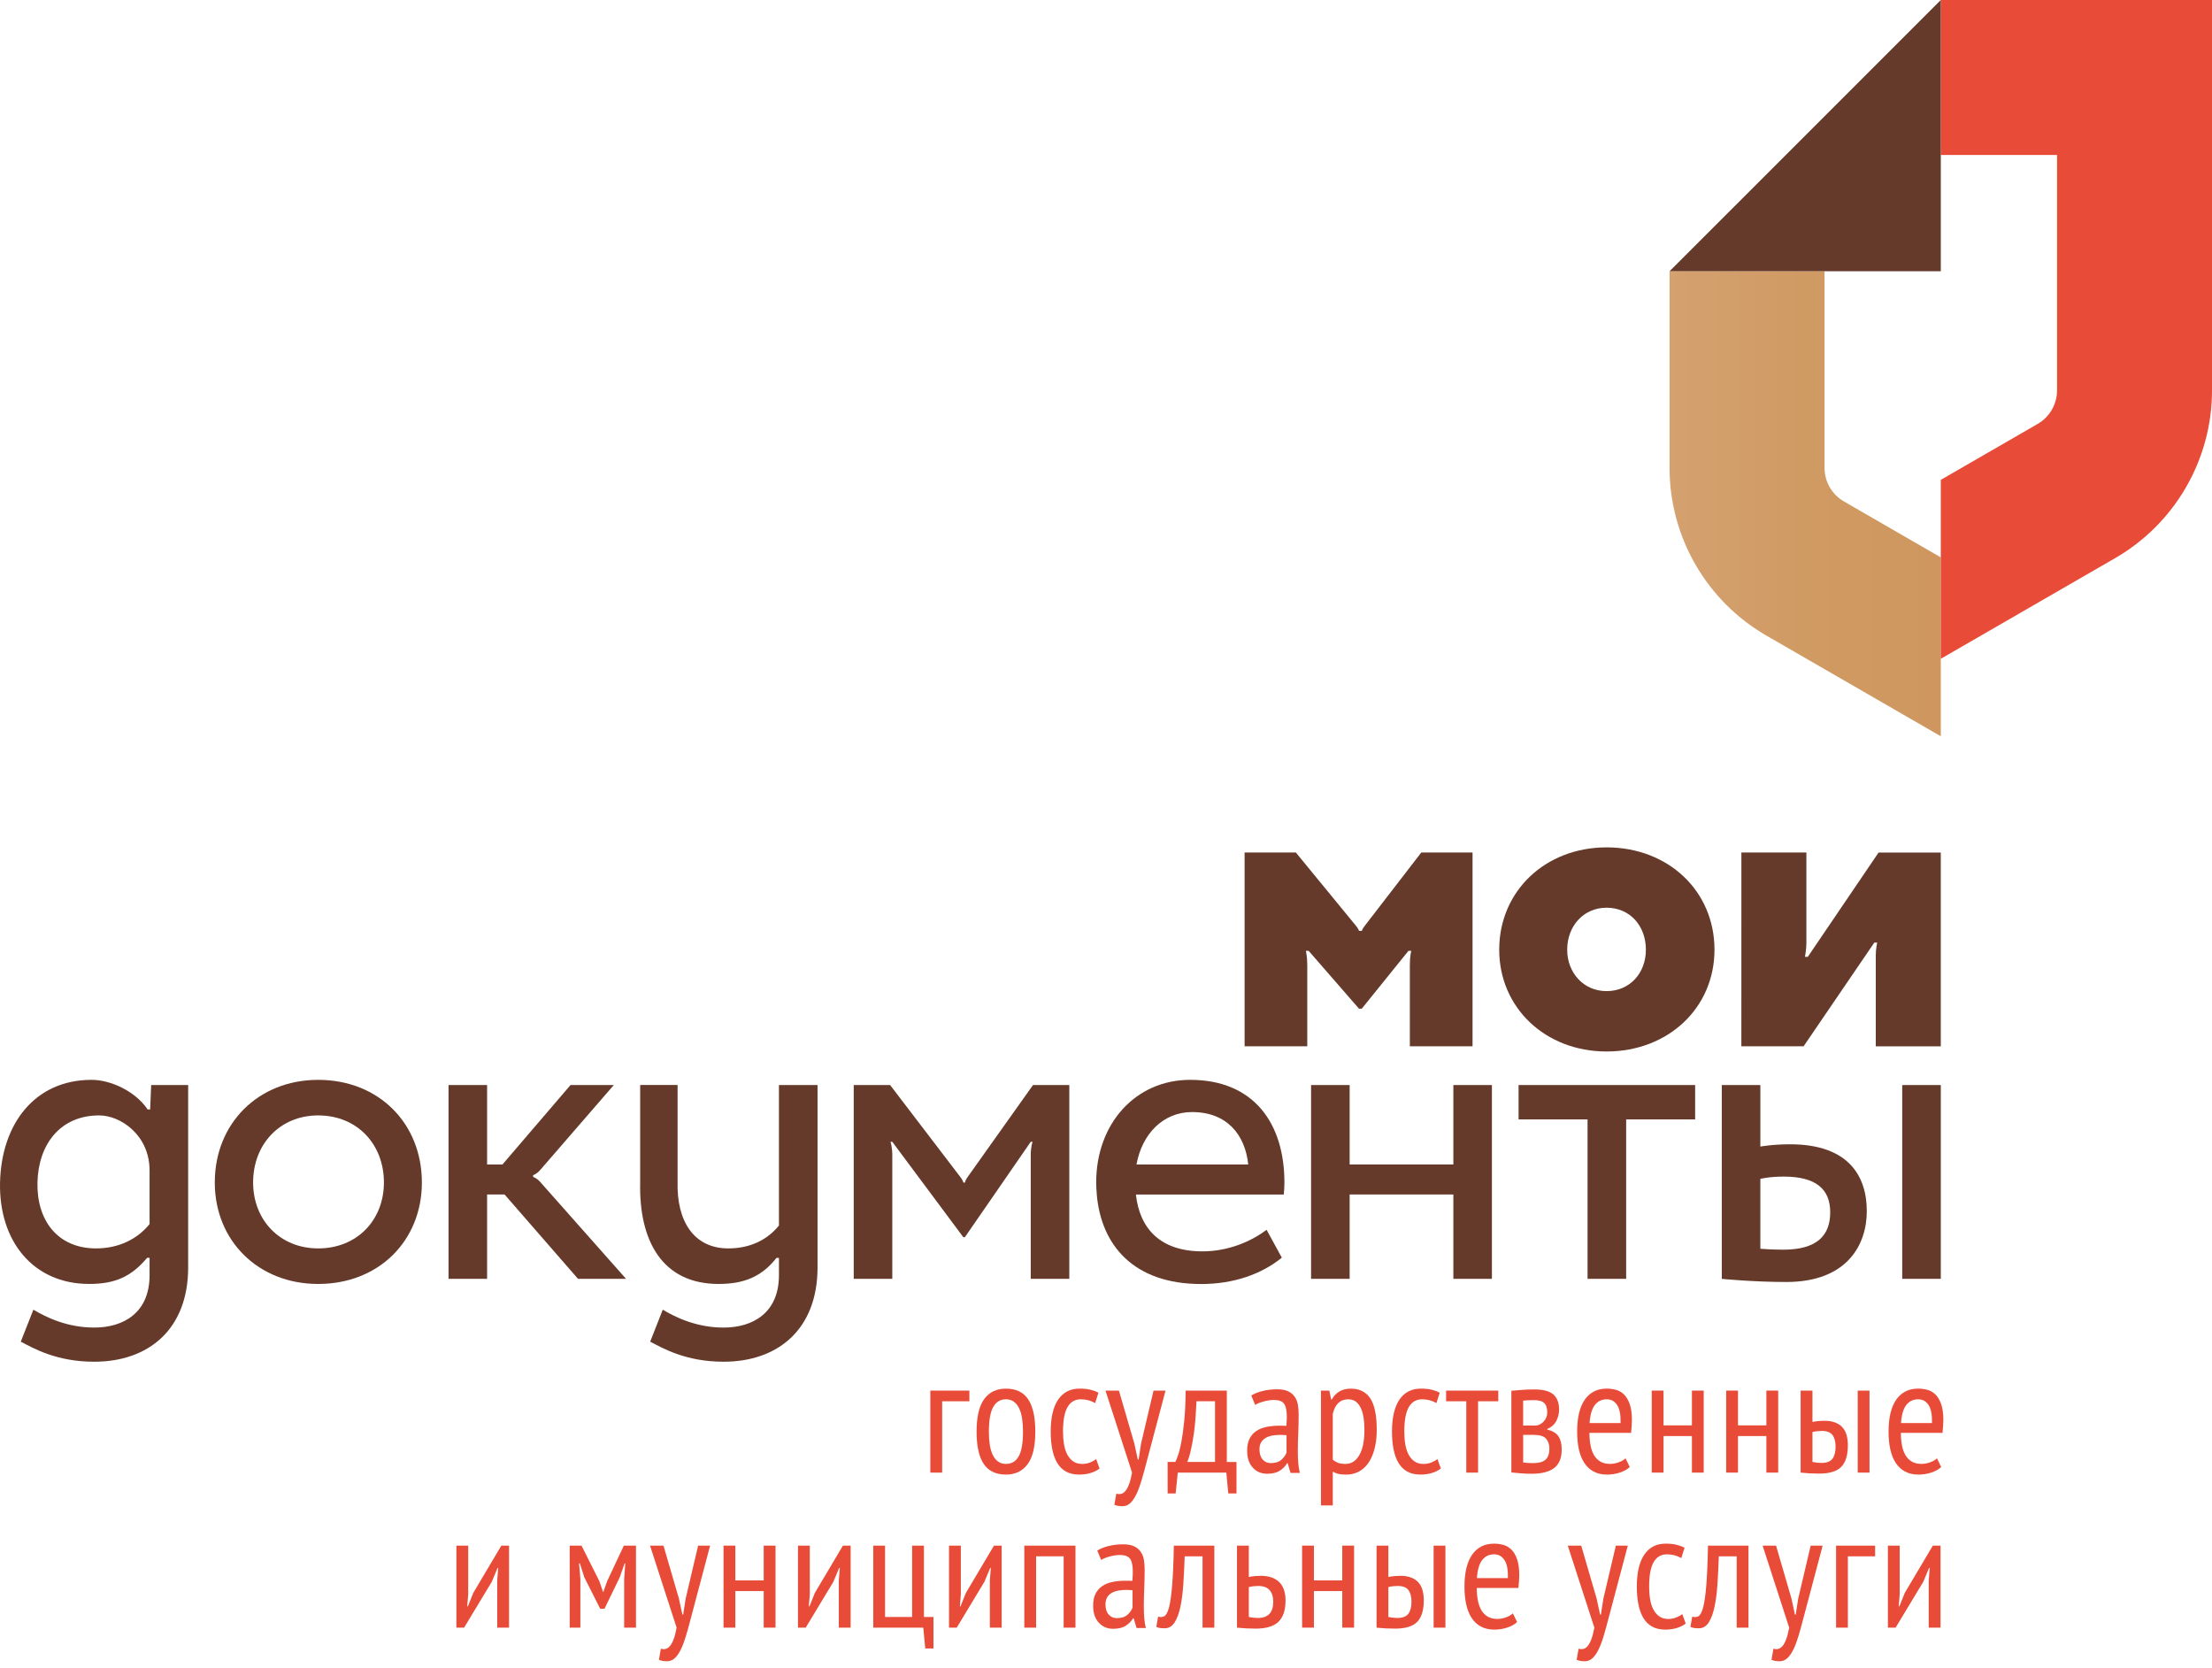 <svg version="1.1" xmlns="http://www.w3.org/2000/svg" x="0px" y="0px" viewBox="0 0 162.893 122.809">
	<g>
		<path fill="#663A2A" d="M128.235,77.042l0.002-14.268h4.787c0,0,0,6.156,0,6.645c0,0.485-0.104,1.037-0.104,1.037h0.207
		l5.213-7.681l4.58,0.001v14.268h-4.787c0,0,0-6.059,0-6.705c0-0.479,0.104-0.935,0.104-0.935h-0.209l-5.211,7.64L128.235,77.042z"
		/>
		<path fill="#663A2A" d="M118.307,62.395c4.553,0,7.949,3.22,7.949,7.536c0,4.272-3.396,7.494-7.949,7.494
		c-4.508,0-7.904-3.222-7.904-7.494C110.403,65.614,113.8,62.395,118.307,62.395z M118.307,72.979c1.74,0,2.898-1.353,2.898-3.049
		c0-1.738-1.158-3.092-2.898-3.092c-1.695,0-2.898,1.354-2.898,3.092C115.409,71.627,116.612,72.979,118.307,72.979z"/>
		<path fill="#663A2A" d="M23.43,79.514c4.473,0,7.637,3.218,7.637,7.556c0,4.281-3.164,7.473-7.637,7.473
		c-4.42,0-7.613-3.191-7.613-7.473C15.817,82.731,19.011,79.514,23.43,79.514z M23.43,91.925c2.879,0,4.842-2.1,4.842-4.855
		c0-2.809-1.963-4.938-4.842-4.938c-2.826,0-4.791,2.129-4.791,4.938C18.639,89.825,20.604,91.925,23.43,91.925z"/>
		<path fill="#663A2A" d="M94.538,87.959c0.029-0.292,0.047-0.587,0.047-0.89c0-4.338-2.242-7.556-6.941-7.556
		c-4.018,0-6.92,3.218-6.92,7.556c0,0.303,0.02,0.598,0.047,0.89h-0.004c0.324,3.725,2.707,6.589,7.693,6.589
		c2.408,0,4.457-0.738,5.934-1.941l-1.121-2.05c-1.096,0.82-2.762,1.585-4.729,1.585c-3.117,0-4.621-1.693-4.895-4.183h0.01H94.538z
		 M87.784,81.885c2.568,0,3.91,1.671,4.137,3.86h-8.229C84.102,83.481,85.665,81.885,87.784,81.885z"/>
		<polygon fill="#663A2A" points="107.026,79.896 107.026,85.744 99.389,85.744 99.389,79.896 96.548,79.896 96.548,94.165 
		99.389,94.165 99.389,87.954 107.026,87.954 107.026,94.165 109.866,94.165 109.866,79.896 	"/>
		<polygon fill="#663A2A" points="124.831,79.896 111.829,79.896 111.829,82.427 116.909,82.427 116.909,94.165 119.751,94.165 
		119.751,82.427 124.831,82.427 	"/>
		<rect x="140.081" y="79.896" fill="#663A2A" width="2.84" height="14.269"/>
		<path fill="#663A2A" d="M39.259,86.659v-0.126c0,0,0.262-0.086,0.5-0.357c0.238-0.269,5.441-6.279,5.441-6.279h-3.188l-5.01,5.848
		H35.87v-5.848h-2.84v14.269h2.84v-6.211h1.287l5.408,6.211h3.537c0,0-6.064-6.84-6.322-7.135
		C39.53,86.747,39.259,86.659,39.259,86.659z"/>
		<path fill="#663A2A" d="M131.829,84.259c-1.33,0-2.195,0.168-2.195,0.168v-4.53h-2.84v14.272c0,0,2.334,0.229,4.748,0.229
		c4.463,0,5.93-2.721,5.93-5.224C137.471,86.636,136.161,84.259,131.829,84.259z M131.321,92.019c-0.883,0-1.688-0.068-1.688-0.068
		v-5.146c0,0,0.621-0.168,1.719-0.168c2.379,0,3.426,0.92,3.426,2.632C134.778,90.948,133.833,92.019,131.321,92.019z"/>
		<path fill="#663A2A" d="M11.132,79.896l-0.074,1.8h-0.184c-0.904-1.344-2.715-2.183-4.133-2.183c-4.16,0-6.637,3.218-6.738,7.556
		c-0.096,4.281,2.408,7.473,6.568,7.473c1.908,0,3.098-0.539,4.262-1.922h0.182v1.277c0,2.763-1.914,3.857-4.074,3.857
		c-1.988,0-3.535-0.751-4.482-1.318L1.53,98.792c0.9,0.465,2.596,1.477,5.41,1.477c3.992,0,6.916-2.378,6.916-6.944V79.896H11.132z
		 M7.077,91.925c-2.865,0-4.381-2.1-4.318-4.855c0.065-2.809,1.678-4.938,4.543-4.938c1.58,0,3.713,1.447,3.713,4.063v3.937
		C10.126,91.234,8.747,91.925,7.077,91.925z"/>
		<path fill="#663A2A" d="M57.362,79.896v10.342c-0.832,1.041-2.109,1.687-3.725,1.687c-2.609,0-3.803-2.1-3.74-4.855v-7.177h-2.754
		v7.177c-0.098,4.281,1.615,7.473,5.777,7.473c1.904,0,3.197-0.564,4.262-1.922h0.18v1.277c0,2.763-1.914,3.857-4.074,3.857
		c-1.988,0-3.535-0.751-4.482-1.318l-0.926,2.355c0.898,0.465,2.594,1.477,5.408,1.477c3.992,0,6.916-2.378,6.916-6.944V79.896
		H57.362z"/>
		<path fill="#663A2A" d="M76.071,79.896c0,0-4.697,6.605-4.834,6.8c-0.137,0.195-0.184,0.383-0.184,0.383h-0.102
		c0,0-0.059-0.186-0.209-0.383c-0.15-0.197-5.193-6.8-5.193-6.8h-2.68v14.269h2.84c0,0,0-8.467,0-9.1s-0.133-0.99-0.133-0.99h0.133
		l5.227,7.021h0.121l4.848-7.021h0.133c0,0-0.133,0.372-0.133,0.982c0,0.61,0,9.107,0,9.107h2.84V79.896H76.071z"/>
		<path fill="#663A2A" d="M104.663,62.774c0,0-4,5.197-4.16,5.395c-0.197,0.244-0.215,0.375-0.215,0.375h-0.207
		c0,0-0.039-0.142-0.227-0.375c-0.281-0.35-4.426-5.395-4.426-5.395h-3.775v14.268h4.615c0,0,0-5.345,0-5.99
		c0-0.644-0.104-1.037-0.104-1.037h0.207l3.709,4.261h0.199l3.439-4.261h0.209c0,0-0.105,0.387-0.105,1.037c0,0.652,0,5.99,0,5.99
		h4.617V62.774H104.663z"/>
		<linearGradient id="SVGID_1_" gradientUnits="userSpaceOnUse" x1="122.946" y1="37.094" x2="142.921" y2="37.094">
			<stop  offset="0" style="stop-color:#D4A16F"/>
			<stop  offset="0.5" style="stop-color:#D09A63"/>
			<stop  offset="1" style="stop-color:#CF975F"/>
		</linearGradient>
		<path fill="url(#SVGID_1_)" d="M134.36,34.452V19.974h-11.414v14.471c0,5.098,2.721,9.809,7.135,12.357l12.84,7.412V41.042
		l-7.133-4.119C134.903,36.413,134.36,35.472,134.36,34.452z"/>
		<path fill="#E84B37" d="M142.921,48.509l12.84-7.413c4.414-2.549,7.133-7.26,7.133-12.358V0h-19.973v11.413h8.561v17.332
		c0,1.02-0.545,1.961-1.428,2.471l-7.133,4.119V48.509z"/>
		<polygon fill="#663A2A" points="142.921,0 122.946,19.974 142.921,19.974 	"/>
		<g>
			<path fill="#E84B37" d="M36.616,116.372l0.072-0.918H36.64l-0.422,1.014l-2.041,3.382h-0.568v-6.038h0.87v3.586l-0.072,0.883
			h0.048l0.398-0.991l2.065-3.478h0.568v6.038h-0.87V116.372z"/>
			<path fill="#E84B37" d="M45.963,116.263l0.084-1.147h-0.048l-0.362,1.026l-1.123,2.319H44.2l-1.171-2.319l-0.326-1.026h-0.061
			l0.097,1.136v3.599h-0.785v-6.038h0.87l1.316,2.62l0.266,0.785h0.024l0.29-0.81l1.22-2.596h0.894v6.038h-0.87V116.263z"/>
			<path fill="#E84B37" d="M49.997,117.712l0.254,1.172h0.06l0.181-1.172l0.918-3.9h0.882l-1.438,5.422
			c-0.113,0.436-0.226,0.842-0.338,1.221c-0.113,0.378-0.236,0.706-0.369,0.983c-0.133,0.278-0.282,0.495-0.447,0.652
			s-0.36,0.235-0.585,0.235c-0.226,0-0.423-0.036-0.592-0.108l0.145-0.821c0.112,0.04,0.225,0.049,0.338,0.023
			c0.113-0.023,0.219-0.092,0.32-0.205c0.1-0.112,0.193-0.279,0.277-0.501c0.085-0.222,0.159-0.509,0.224-0.863l-1.957-6.038h0.99
			L49.997,117.712z"/>
			<path fill="#E84B37" d="M56.24,117.156h-2.089v2.693h-0.87v-6.038h0.87v2.561h2.089v-2.561h0.87v6.038h-0.87V117.156z"/>
			<path fill="#E84B37" d="M61.771,116.372l0.072-0.918h-0.048l-0.422,1.014l-2.041,3.382h-0.568v-6.038h0.87v3.586l-0.072,0.883
			h0.048l0.398-0.991l2.065-3.478h0.568v6.038h-0.87V116.372z"/>
			<path fill="#E84B37" d="M68.74,121.384h-0.604l-0.145-1.534h-3.684v-6.038h0.87v5.253h1.993v-5.253h0.87v5.253h0.7V121.384z"/>
			<path fill="#E84B37" d="M72.894,116.372l0.072-0.918h-0.048l-0.422,1.014l-2.041,3.382h-0.568v-6.038h0.87v3.586l-0.072,0.883
			h0.048l0.398-0.991l2.065-3.478h0.568v6.038h-0.87V116.372z"/>
			<path fill="#E84B37" d="M78.328,114.597H76.3v5.253h-0.87v-6.038h3.768v6.038h-0.87V114.597z"/>
			<path fill="#E84B37" d="M80.804,114.173c0.233-0.145,0.517-0.257,0.851-0.338c0.333-0.08,0.687-0.121,1.056-0.121
			c0.339,0,0.611,0.051,0.816,0.151s0.365,0.237,0.482,0.411c0.117,0.173,0.193,0.37,0.229,0.592
			c0.036,0.221,0.055,0.453,0.055,0.694c0,0.483-0.011,0.954-0.031,1.413s-0.031,0.894-0.031,1.305c0,0.305,0.011,0.59,0.031,0.851
			c0.021,0.262,0.06,0.509,0.116,0.743h-0.682l-0.211-0.713h-0.048c-0.12,0.209-0.296,0.391-0.527,0.543
			c-0.231,0.153-0.544,0.23-0.935,0.23c-0.432,0-0.786-0.151-1.062-0.453c-0.276-0.303-0.414-0.719-0.414-1.25
			c0-0.346,0.058-0.637,0.174-0.869c0.116-0.234,0.279-0.424,0.491-0.568c0.211-0.145,0.463-0.248,0.754-0.308
			c0.292-0.061,0.617-0.091,0.976-0.091c0.08,0,0.16,0,0.24,0s0.164,0.004,0.252,0.012c0.023-0.249,0.035-0.471,0.035-0.664
			c0-0.459-0.067-0.781-0.203-0.966s-0.383-0.278-0.742-0.278c-0.223,0-0.467,0.035-0.729,0.104
			c-0.264,0.068-0.483,0.154-0.658,0.26L80.804,114.173z M83.401,117.097c-0.08-0.009-0.16-0.015-0.239-0.019
			s-0.159-0.007-0.238-0.007c-0.19,0-0.378,0.017-0.562,0.049c-0.183,0.032-0.346,0.089-0.489,0.169
			c-0.143,0.081-0.256,0.189-0.34,0.326c-0.083,0.138-0.125,0.31-0.125,0.52c0,0.322,0.078,0.571,0.233,0.749
			c0.155,0.177,0.356,0.266,0.602,0.266c0.334,0,0.593-0.08,0.775-0.242c0.184-0.16,0.311-0.338,0.383-0.531V117.097z"/>
			<path fill="#E84B37" d="M88.557,114.597h-1.316c-0.023,0.684-0.057,1.346-0.096,1.986c-0.041,0.64-0.111,1.205-0.212,1.697
			c-0.101,0.49-0.243,0.883-0.429,1.177s-0.432,0.44-0.736,0.44c-0.138,0-0.254-0.008-0.351-0.023s-0.186-0.043-0.266-0.083
			l0.133-0.751c0.169,0.049,0.319,0.039,0.452-0.029c0.133-0.069,0.248-0.279,0.345-0.63s0.175-0.888,0.235-1.61
			s0.104-1.709,0.127-2.959h2.982v6.038h-0.869V114.597z"/>
			<path fill="#E84B37" d="M91.964,116.118c0.16-0.032,0.313-0.055,0.459-0.066c0.145-0.012,0.281-0.019,0.41-0.019
			c0.338,0,0.624,0.046,0.857,0.14c0.233,0.092,0.423,0.219,0.567,0.38c0.146,0.161,0.249,0.353,0.313,0.573
			c0.064,0.222,0.098,0.457,0.098,0.707c0,0.732-0.178,1.264-0.531,1.594c-0.355,0.33-0.91,0.495-1.667,0.495
			c-0.476,0-0.935-0.024-1.377-0.072v-6.038h0.87V116.118z M91.964,119.064c0.241,0.048,0.463,0.073,0.664,0.073
			c0.756,0,1.135-0.398,1.135-1.196c0-0.362-0.088-0.646-0.266-0.852c-0.178-0.205-0.459-0.308-0.846-0.308
			c-0.104,0-0.217,0.006-0.338,0.018s-0.237,0.035-0.35,0.066V119.064z"/>
			<path fill="#E84B37" d="M98.846,117.156h-2.089v2.693h-0.87v-6.038h0.87v2.561h2.089v-2.561h0.87v6.038h-0.87V117.156z"/>
			<path fill="#E84B37" d="M102.24,116.118c0.161-0.032,0.313-0.055,0.459-0.066s0.282-0.019,0.411-0.019
			c0.33,0,0.607,0.046,0.832,0.14c0.227,0.092,0.405,0.219,0.538,0.38s0.228,0.353,0.284,0.573c0.057,0.222,0.084,0.457,0.084,0.707
			c0,0.732-0.162,1.264-0.488,1.594s-0.868,0.495-1.625,0.495c-0.467,0-0.922-0.024-1.365-0.072v-6.038h0.87V116.118z
			 M102.24,119.064c0.241,0.048,0.463,0.073,0.664,0.073c0.387,0,0.656-0.104,0.81-0.309c0.152-0.205,0.229-0.501,0.229-0.888
			c0-0.362-0.074-0.646-0.223-0.852c-0.148-0.205-0.412-0.308-0.791-0.308c-0.105,0-0.217,0.006-0.338,0.018
			s-0.238,0.035-0.351,0.066V119.064z M105.573,113.812h0.869v6.038h-0.869V113.812z"/>
			<path fill="#E84B37" d="M111.72,119.438c-0.193,0.178-0.438,0.314-0.737,0.411c-0.297,0.097-0.611,0.146-0.941,0.146
			c-0.379,0-0.707-0.075-0.984-0.225c-0.277-0.148-0.508-0.361-0.688-0.64s-0.313-0.61-0.398-0.996
			c-0.085-0.387-0.127-0.821-0.127-1.304c0-1.031,0.188-1.816,0.567-2.355s0.914-0.81,1.606-0.81c0.226,0,0.448,0.028,0.671,0.085
			c0.221,0.057,0.42,0.169,0.598,0.338c0.177,0.169,0.32,0.406,0.428,0.713c0.109,0.306,0.164,0.704,0.164,1.195
			c0,0.137-0.006,0.283-0.019,0.441c-0.013,0.156-0.026,0.319-0.042,0.488h-3.068c0,0.347,0.029,0.66,0.085,0.942
			s0.146,0.521,0.266,0.718c0.121,0.198,0.276,0.352,0.466,0.459c0.188,0.109,0.424,0.164,0.706,0.164
			c0.218,0,0.433-0.041,0.646-0.121s0.377-0.178,0.489-0.29L111.72,119.438z M111.044,116.202c0.016-0.604-0.068-1.047-0.254-1.328
			c-0.185-0.281-0.438-0.423-0.76-0.423c-0.371,0-0.664,0.142-0.883,0.423c-0.217,0.281-0.346,0.725-0.386,1.328H111.044z"/>
			<path fill="#E84B37" d="M117.577,117.712l0.254,1.172h0.061l0.182-1.172l0.918-3.9h0.881l-1.438,5.422
			c-0.112,0.436-0.225,0.842-0.338,1.221c-0.112,0.378-0.235,0.706-0.368,0.983c-0.133,0.278-0.282,0.495-0.446,0.652
			c-0.166,0.157-0.361,0.235-0.586,0.235c-0.226,0-0.423-0.036-0.592-0.108l0.145-0.821c0.113,0.04,0.226,0.049,0.338,0.023
			c0.113-0.023,0.22-0.092,0.32-0.205c0.101-0.112,0.193-0.279,0.277-0.501c0.086-0.222,0.16-0.509,0.225-0.863l-1.957-6.038h0.99
			L117.577,117.712z"/>
			<path fill="#E84B37" d="M124.136,119.548c-0.201,0.152-0.432,0.266-0.688,0.338c-0.258,0.072-0.527,0.109-0.81,0.109
			c-0.387,0-0.713-0.075-0.979-0.225c-0.266-0.148-0.48-0.361-0.646-0.64s-0.286-0.612-0.362-1.003
			c-0.076-0.39-0.115-0.822-0.115-1.297c0-1.031,0.184-1.816,0.551-2.355c0.365-0.539,0.891-0.81,1.575-0.81
			c0.313,0,0.584,0.028,0.81,0.085c0.225,0.057,0.418,0.129,0.58,0.217l-0.242,0.762c-0.322-0.186-0.672-0.278-1.051-0.278
			c-0.435,0-0.763,0.191-0.984,0.573c-0.221,0.383-0.332,0.984-0.332,1.807c0,0.33,0.024,0.639,0.072,0.93
			c0.049,0.289,0.129,0.541,0.242,0.754c0.112,0.214,0.258,0.383,0.435,0.508s0.398,0.188,0.664,0.188
			c0.21,0,0.405-0.037,0.586-0.109s0.327-0.156,0.44-0.254L124.136,119.548z"/>
			<path fill="#E84B37" d="M127.891,114.597h-1.316c-0.024,0.684-0.057,1.346-0.097,1.986c-0.04,0.64-0.11,1.205-0.212,1.697
			c-0.101,0.49-0.243,0.883-0.428,1.177c-0.186,0.294-0.432,0.44-0.737,0.44c-0.138,0-0.253-0.008-0.351-0.023
			c-0.096-0.016-0.186-0.043-0.266-0.083l0.133-0.751c0.17,0.049,0.32,0.039,0.453-0.029c0.133-0.069,0.248-0.279,0.344-0.63
			c0.098-0.351,0.176-0.888,0.236-1.61s0.103-1.709,0.127-2.959h2.982v6.038h-0.869V114.597z"/>
			<path fill="#E84B37" d="M131.925,117.712l0.254,1.172h0.061l0.181-1.172l0.918-3.9h0.882l-1.438,5.422
			c-0.113,0.436-0.226,0.842-0.338,1.221c-0.113,0.378-0.236,0.706-0.369,0.983c-0.133,0.278-0.281,0.495-0.446,0.652
			s-0.36,0.235-0.585,0.235c-0.227,0-0.424-0.036-0.592-0.108l0.145-0.821c0.112,0.04,0.225,0.049,0.338,0.023
			c0.113-0.023,0.219-0.092,0.32-0.205c0.1-0.112,0.193-0.279,0.277-0.501c0.085-0.222,0.159-0.509,0.224-0.863l-1.956-6.038h0.99
			L131.925,117.712z"/>
			<path fill="#E84B37" d="M138.085,114.597h-2.006v5.253h-0.869v-6.038h2.875V114.597z"/>
			<path fill="#E84B37" d="M142.033,116.372l0.072-0.918h-0.048l-0.423,1.014l-2.041,3.382h-0.567v-6.038h0.869v3.586l-0.072,0.883
			h0.049l0.398-0.991l2.064-3.478h0.568v6.038h-0.87V116.372z"/>
		</g>
		<g>
			<path fill="#E84B37" d="M71.385,103.181H69.38v5.254h-0.87v-6.039h2.875V103.181z"/>
			<path fill="#E84B37" d="M71.916,105.415c0-1.087,0.188-1.887,0.562-2.397c0.375-0.511,0.908-0.767,1.6-0.767
			c0.741,0,1.287,0.262,1.637,0.785s0.525,1.316,0.525,2.379c0,1.095-0.189,1.896-0.568,2.403s-0.91,0.761-1.594,0.761
			c-0.741,0-1.286-0.262-1.636-0.785S71.916,106.478,71.916,105.415z M72.822,105.415c0,0.354,0.022,0.676,0.066,0.966
			s0.117,0.54,0.217,0.749s0.231,0.373,0.393,0.488c0.161,0.117,0.354,0.176,0.58,0.176c0.419,0,0.733-0.188,0.942-0.562
			c0.209-0.374,0.314-0.979,0.314-1.817c0-0.346-0.022-0.666-0.066-0.961c-0.044-0.293-0.117-0.545-0.218-0.754
			s-0.231-0.373-0.392-0.489c-0.161-0.116-0.354-0.175-0.58-0.175c-0.411,0-0.723,0.189-0.936,0.567
			C72.928,103.981,72.822,104.585,72.822,105.415z"/>
			<path fill="#E84B37" d="M80.973,108.132c-0.202,0.153-0.431,0.266-0.688,0.338c-0.258,0.073-0.527,0.109-0.809,0.109
			c-0.387,0-0.713-0.074-0.979-0.224s-0.481-0.362-0.646-0.64c-0.165-0.278-0.286-0.612-0.362-1.003
			c-0.077-0.39-0.115-0.823-0.115-1.298c0-1.031,0.183-1.816,0.55-2.355c0.366-0.539,0.892-0.809,1.576-0.809
			c0.314,0,0.584,0.027,0.809,0.084c0.226,0.057,0.419,0.129,0.58,0.218l-0.242,0.761c-0.322-0.186-0.672-0.277-1.051-0.277
			c-0.435,0-0.763,0.191-0.984,0.573c-0.221,0.382-0.332,0.984-0.332,1.806c0,0.33,0.024,0.64,0.073,0.93
			c0.048,0.29,0.128,0.541,0.241,0.755s0.258,0.382,0.435,0.507c0.177,0.125,0.398,0.188,0.664,0.188
			c0.209,0,0.405-0.036,0.586-0.108c0.181-0.073,0.328-0.157,0.44-0.254L80.973,108.132z"/>
			<path fill="#E84B37" d="M83.534,106.296l0.254,1.172h0.06l0.181-1.172l0.918-3.9h0.883l-1.438,5.423
			c-0.113,0.435-0.227,0.841-0.338,1.22c-0.113,0.379-0.236,0.707-0.369,0.984s-0.281,0.495-0.447,0.652
			c-0.164,0.156-0.359,0.234-0.585,0.234s-0.423-0.035-0.592-0.107l0.146-0.822c0.111,0.041,0.225,0.049,0.338,0.024
			c0.112-0.024,0.219-0.093,0.32-0.205c0.1-0.112,0.192-0.28,0.277-0.501c0.084-0.222,0.158-0.51,0.223-0.863l-1.956-6.039h0.99
			L83.534,106.296z"/>
			<path fill="#E84B37" d="M91.057,109.968h-0.604l-0.145-1.533h-3.575l-0.157,1.533h-0.592v-2.318h0.568
			c0.048-0.089,0.114-0.252,0.199-0.489c0.084-0.237,0.166-0.567,0.247-0.991c0.08-0.422,0.151-0.943,0.212-1.563
			c0.06-0.62,0.094-1.356,0.102-2.21h3.031v5.254h0.713V109.968z M89.475,107.649v-4.469H88.11
			c-0.016,0.346-0.037,0.725-0.066,1.135c-0.027,0.411-0.07,0.82-0.126,1.227c-0.057,0.406-0.125,0.795-0.206,1.165
			c-0.08,0.37-0.173,0.685-0.277,0.942H89.475z"/>
			<path fill="#E84B37" d="M92.144,102.758c0.233-0.146,0.517-0.257,0.851-0.338s0.688-0.121,1.057-0.121
			c0.339,0,0.611,0.05,0.816,0.151c0.205,0.101,0.365,0.237,0.482,0.41c0.117,0.174,0.193,0.371,0.229,0.592
			c0.036,0.222,0.055,0.453,0.055,0.695c0,0.482-0.011,0.953-0.031,1.412s-0.031,0.895-0.031,1.305c0,0.306,0.011,0.59,0.031,0.852
			s0.06,0.509,0.116,0.742h-0.682l-0.211-0.713h-0.048c-0.12,0.21-0.296,0.391-0.527,0.544s-0.544,0.229-0.935,0.229
			c-0.432,0-0.785-0.15-1.062-0.453c-0.276-0.302-0.413-0.719-0.413-1.25c0-0.346,0.058-0.636,0.174-0.869
			c0.115-0.233,0.279-0.423,0.49-0.568c0.212-0.145,0.463-0.247,0.755-0.307c0.292-0.061,0.617-0.092,0.976-0.092
			c0.08,0,0.16,0,0.24,0s0.164,0.005,0.252,0.013c0.023-0.249,0.035-0.472,0.035-0.664c0-0.459-0.067-0.781-0.203-0.966
			c-0.136-0.186-0.383-0.278-0.742-0.278c-0.223,0-0.467,0.034-0.729,0.103c-0.264,0.068-0.483,0.155-0.658,0.26L92.144,102.758z
			 M94.741,105.681c-0.08-0.008-0.16-0.014-0.239-0.018s-0.159-0.007-0.238-0.007c-0.19,0-0.378,0.017-0.562,0.048
			c-0.183,0.033-0.346,0.09-0.488,0.17c-0.144,0.08-0.257,0.189-0.34,0.326c-0.084,0.137-0.126,0.31-0.126,0.52
			c0,0.322,0.077,0.571,0.233,0.748c0.154,0.178,0.355,0.266,0.602,0.266c0.334,0,0.593-0.08,0.775-0.241
			c0.184-0.161,0.311-0.339,0.383-0.532V105.681z"/>
			<path fill="#E84B37" d="M97.276,102.396h0.617l0.133,0.652h0.048c0.298-0.531,0.765-0.797,1.401-0.797
			c0.635,0,1.112,0.237,1.431,0.713c0.317,0.475,0.478,1.252,0.478,2.33c0,0.508-0.053,0.965-0.158,1.371
			c-0.104,0.406-0.253,0.753-0.446,1.039c-0.193,0.285-0.429,0.502-0.706,0.651c-0.278,0.149-0.586,0.224-0.924,0.224
			c-0.234,0-0.42-0.014-0.557-0.043c-0.137-0.027-0.285-0.086-0.446-0.174v2.487h-0.87V102.396z M98.146,107.48
			c0.112,0.098,0.239,0.174,0.38,0.23s0.328,0.084,0.563,0.084c0.426,0,0.765-0.217,1.014-0.652c0.25-0.435,0.375-1.055,0.375-1.859
			c0-0.338-0.022-0.645-0.066-0.918c-0.045-0.273-0.115-0.51-0.211-0.707c-0.098-0.197-0.221-0.35-0.369-0.459
			c-0.148-0.108-0.332-0.162-0.549-0.162c-0.588,0-0.967,0.357-1.136,1.074V107.48z"/>
			<path fill="#E84B37" d="M106.105,108.132c-0.202,0.153-0.431,0.266-0.688,0.338c-0.258,0.073-0.527,0.109-0.809,0.109
			c-0.387,0-0.713-0.074-0.979-0.224s-0.481-0.362-0.646-0.64c-0.165-0.278-0.285-0.612-0.362-1.003
			c-0.077-0.39-0.114-0.823-0.114-1.298c0-1.031,0.183-1.816,0.549-2.355c0.367-0.539,0.893-0.809,1.576-0.809
			c0.314,0,0.584,0.027,0.809,0.084c0.227,0.057,0.42,0.129,0.58,0.218l-0.241,0.761c-0.322-0.186-0.673-0.277-1.051-0.277
			c-0.435,0-0.763,0.191-0.984,0.573s-0.332,0.984-0.332,1.806c0,0.33,0.024,0.64,0.073,0.93c0.047,0.29,0.128,0.541,0.24,0.755
			c0.113,0.214,0.258,0.382,0.436,0.507c0.177,0.125,0.398,0.188,0.664,0.188c0.209,0,0.404-0.036,0.586-0.108
			c0.182-0.073,0.328-0.157,0.44-0.254L106.105,108.132z"/>
			<path fill="#E84B37" d="M110.332,103.181h-1.485v5.254h-0.869v-5.254h-1.486v-0.785h3.841V103.181z"/>
			<path fill="#E84B37" d="M111.298,102.407c0.226-0.016,0.471-0.035,0.736-0.061c0.266-0.023,0.584-0.035,0.955-0.035
			c0.652,0,1.119,0.123,1.4,0.367c0.281,0.246,0.423,0.619,0.423,1.117c0,0.283-0.066,0.557-0.199,0.822s-0.356,0.467-0.671,0.604
			v0.049c0.387,0.088,0.66,0.251,0.822,0.488c0.16,0.238,0.24,0.563,0.24,0.973c0,0.628-0.185,1.082-0.555,1.364
			c-0.371,0.282-0.922,0.423-1.654,0.423c-0.274,0-0.536-0.01-0.785-0.03c-0.25-0.021-0.487-0.042-0.713-0.066V102.407z
			 M113.061,104.968c0.112,0,0.221-0.025,0.326-0.078c0.104-0.053,0.199-0.123,0.283-0.211c0.085-0.089,0.151-0.191,0.199-0.309
			c0.049-0.117,0.072-0.239,0.072-0.368c0-0.313-0.074-0.544-0.223-0.688c-0.149-0.145-0.404-0.217-0.768-0.217
			c-0.193,0-0.346,0.004-0.459,0.012c-0.112,0.008-0.221,0.016-0.326,0.023v1.836H113.061z M112.167,107.686
			c0.121,0.017,0.236,0.028,0.345,0.036s0.243,0.012,0.405,0.012c0.41,0,0.71-0.084,0.898-0.254c0.189-0.168,0.284-0.442,0.284-0.82
			c0-0.29-0.081-0.529-0.241-0.719c-0.161-0.189-0.455-0.284-0.882-0.284h-0.81V107.686z"/>
			<path fill="#E84B37" d="M120.017,108.023c-0.193,0.177-0.438,0.313-0.737,0.411c-0.297,0.096-0.611,0.145-0.941,0.145
			c-0.379,0-0.707-0.074-0.984-0.224s-0.508-0.362-0.688-0.64c-0.181-0.278-0.313-0.61-0.398-0.996
			c-0.085-0.387-0.127-0.822-0.127-1.305c0-1.031,0.188-1.816,0.567-2.355s0.914-0.809,1.606-0.809c0.226,0,0.448,0.027,0.671,0.084
			c0.221,0.057,0.42,0.17,0.598,0.338c0.177,0.17,0.32,0.407,0.428,0.713c0.109,0.307,0.164,0.705,0.164,1.195
			c0,0.138-0.006,0.284-0.019,0.441c-0.013,0.156-0.026,0.32-0.042,0.488h-3.068c0,0.348,0.029,0.661,0.085,0.943
			c0.056,0.281,0.146,0.521,0.266,0.718c0.121,0.198,0.276,0.351,0.466,0.459c0.188,0.108,0.424,0.163,0.706,0.163
			c0.218,0,0.433-0.04,0.646-0.121c0.213-0.08,0.377-0.177,0.489-0.289L120.017,108.023z M119.341,104.786
			c0.016-0.604-0.068-1.046-0.254-1.328c-0.185-0.281-0.438-0.422-0.76-0.422c-0.371,0-0.664,0.141-0.883,0.422
			c-0.217,0.282-0.346,0.725-0.386,1.328H119.341z"/>
			<path fill="#E84B37" d="M124.594,105.741h-2.09v2.693h-0.869v-6.039h0.869v2.561h2.09v-2.561h0.869v6.039h-0.869V105.741z"/>
			<path fill="#E84B37" d="M130.077,105.741h-2.089v2.693h-0.87v-6.039h0.87v2.561h2.089v-2.561h0.87v6.039h-0.87V105.741z"/>
			<path fill="#E84B37" d="M133.47,104.702c0.161-0.031,0.313-0.055,0.459-0.066s0.282-0.018,0.411-0.018
			c0.33,0,0.607,0.046,0.832,0.139c0.227,0.092,0.405,0.219,0.538,0.381c0.133,0.16,0.228,0.352,0.284,0.573
			s0.084,0.457,0.084,0.706c0,0.732-0.162,1.264-0.488,1.594c-0.326,0.331-0.868,0.496-1.625,0.496
			c-0.467,0-0.922-0.024-1.365-0.072v-6.039h0.87V104.702z M133.47,107.649c0.241,0.048,0.463,0.072,0.664,0.072
			c0.387,0,0.656-0.104,0.81-0.309c0.152-0.205,0.229-0.5,0.229-0.887c0-0.363-0.074-0.646-0.223-0.852s-0.412-0.309-0.791-0.309
			c-0.105,0-0.217,0.006-0.338,0.019c-0.121,0.012-0.238,0.034-0.351,0.066V107.649z M136.803,102.396h0.869v6.039h-0.869V102.396z"
			/>
			<path fill="#E84B37" d="M142.951,108.023c-0.193,0.177-0.438,0.313-0.737,0.411c-0.297,0.096-0.611,0.145-0.941,0.145
			c-0.379,0-0.707-0.074-0.984-0.224s-0.508-0.362-0.688-0.64c-0.181-0.278-0.313-0.61-0.398-0.996
			c-0.085-0.387-0.127-0.822-0.127-1.305c0-1.031,0.188-1.816,0.567-2.355s0.914-0.809,1.606-0.809c0.226,0,0.448,0.027,0.671,0.084
			c0.221,0.057,0.42,0.17,0.598,0.338c0.177,0.17,0.32,0.407,0.428,0.713c0.109,0.307,0.164,0.705,0.164,1.195
			c0,0.138-0.006,0.284-0.019,0.441c-0.013,0.156-0.026,0.32-0.042,0.488h-3.068c0,0.348,0.029,0.661,0.085,0.943
			c0.056,0.281,0.146,0.521,0.266,0.718c0.121,0.198,0.276,0.351,0.466,0.459c0.188,0.108,0.424,0.163,0.706,0.163
			c0.218,0,0.433-0.04,0.646-0.121c0.213-0.08,0.377-0.177,0.489-0.289L142.951,108.023z M142.274,104.786
			c0.016-0.604-0.068-1.046-0.254-1.328c-0.185-0.281-0.438-0.422-0.76-0.422c-0.371,0-0.664,0.141-0.883,0.422
			c-0.217,0.282-0.346,0.725-0.386,1.328H142.274z"/>
		</g>
	</g>
</svg>
